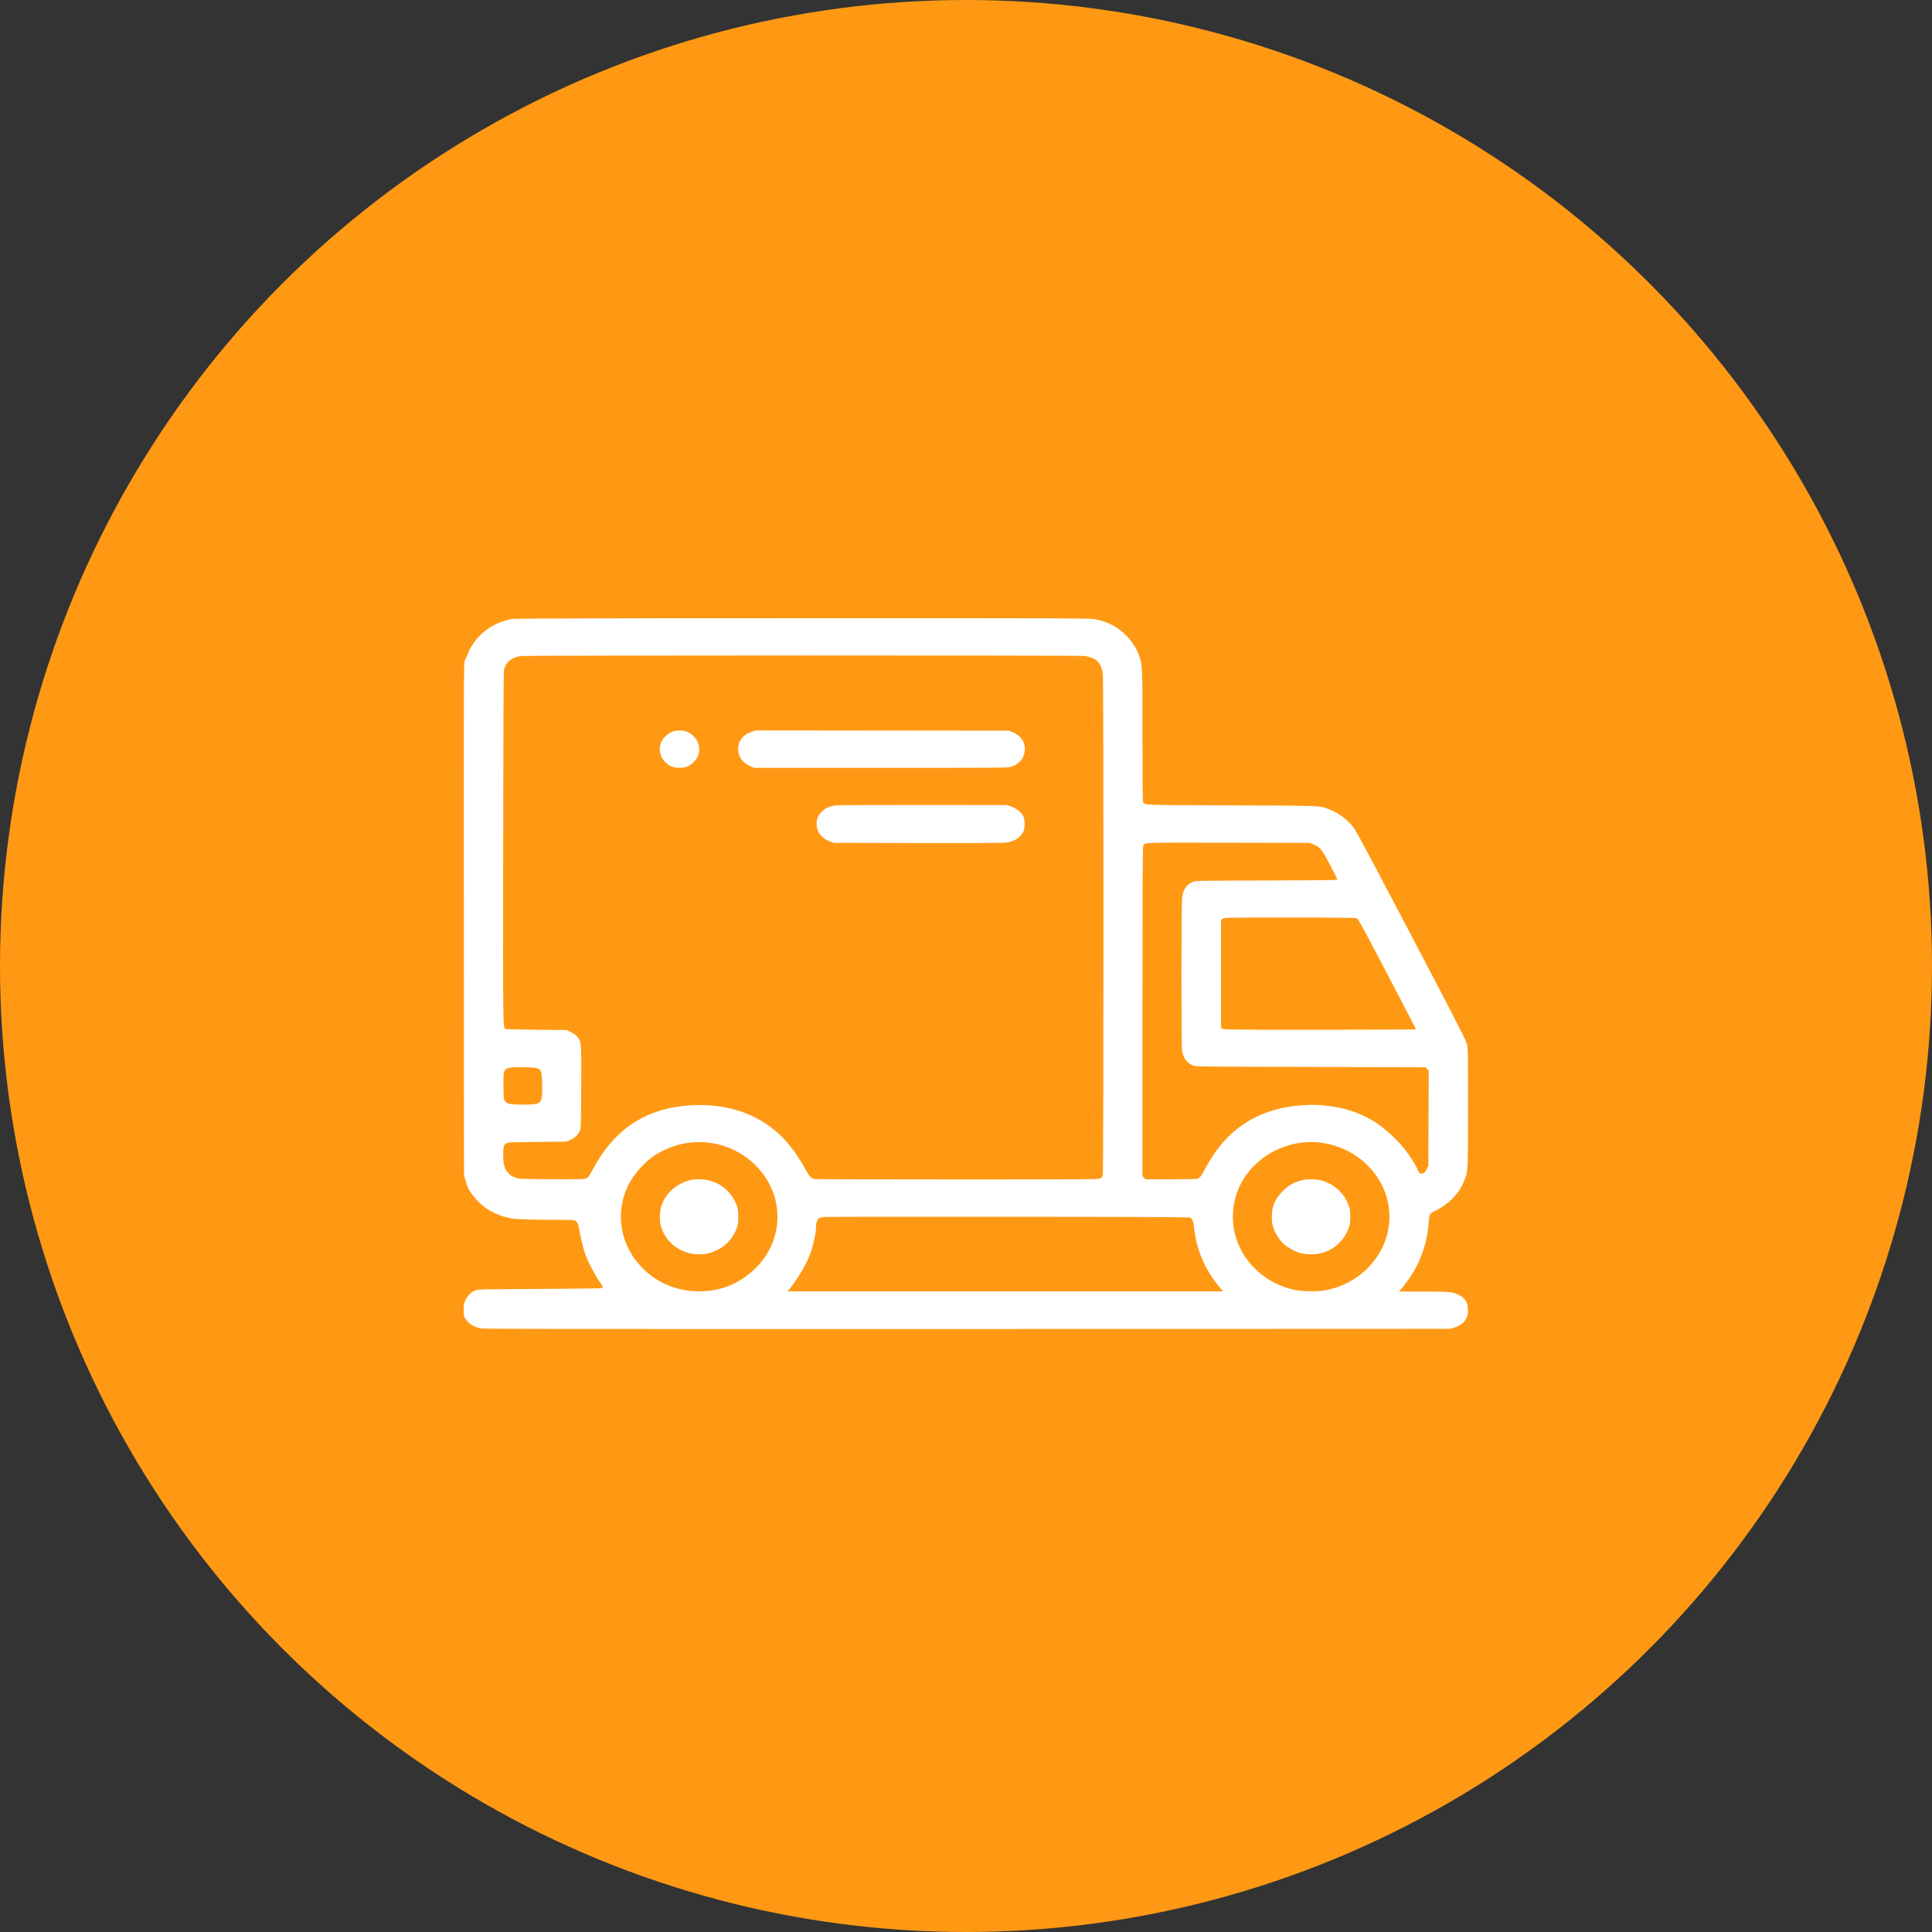 <svg width="100" height="100" viewBox="0 0 100 100" fill="none" xmlns="http://www.w3.org/2000/svg">
<rect x="0" y="0" width="100" height="100" fill="#333333" stroke="none"/>
<circle cx="50" cy="50" r="50" fill="#FF9914"/>
<path fill-rule="evenodd" clip-rule="evenodd" d="M26.463 32.045C25.412 32.245 24.542 32.956 24.192 33.901C24.14 34.041 24.076 34.171 24.049 34.19C24.005 34.221 24.001 35.711 24.009 47.527L24.017 60.83L24.108 61.138C24.219 61.513 24.269 61.609 24.52 61.926C25.006 62.541 25.662 62.919 26.507 63.071C26.759 63.116 27.835 63.142 29.497 63.143C29.715 63.143 29.744 63.151 29.827 63.231C29.89 63.291 29.929 63.371 29.952 63.487C30.178 64.662 30.27 64.96 30.607 65.612C30.731 65.851 30.914 66.163 31.014 66.305C31.202 66.572 31.225 66.631 31.155 66.674C31.133 66.688 29.686 66.706 27.94 66.715C24.972 66.73 24.755 66.734 24.612 66.787C24.404 66.864 24.222 67.04 24.101 67.283C24.008 67.468 24 67.51 24 67.808C24 68.118 24.004 68.139 24.1 68.277C24.275 68.528 24.558 68.701 24.896 68.762C25.041 68.789 31.523 68.795 50.081 68.789L75.072 68.779L75.284 68.71C75.589 68.609 75.779 68.464 75.891 68.246C75.971 68.091 75.983 68.031 75.981 67.817C75.976 67.422 75.844 67.195 75.523 67.035C75.179 66.863 75.094 66.854 73.696 66.854C72.993 66.854 72.418 66.851 72.418 66.847C72.418 66.842 72.492 66.752 72.582 66.645C73.389 65.69 73.856 64.547 73.943 63.31C73.974 62.867 74.003 62.808 74.251 62.689C74.973 62.342 75.509 61.8 75.772 61.149C75.99 60.61 75.984 60.719 75.984 57.321C75.984 54.407 75.981 54.235 75.922 54.014C75.874 53.833 75.236 52.59 73.084 48.486C71.557 45.574 70.231 43.08 70.138 42.944C69.822 42.48 69.333 42.096 68.8 41.893C68.27 41.692 68.608 41.705 63.757 41.687C59.016 41.669 59.231 41.677 59.164 41.511C59.145 41.464 59.133 40.119 59.133 38.055C59.133 34.409 59.134 34.425 58.96 33.938C58.8 33.492 58.532 33.1 58.156 32.765C57.745 32.397 57.276 32.168 56.708 32.056C56.424 32 55.921 31.998 41.55 32.001C29.132 32.003 26.649 32.01 26.463 32.045ZM56.095 33.952C56.723 34.021 57.011 34.296 57.083 34.893C57.128 35.264 57.125 60.669 57.08 60.822C57.06 60.891 57.01 60.962 56.96 60.993C56.878 61.044 56.455 61.047 49.578 61.048C45.566 61.048 42.233 61.039 42.172 61.027C41.997 60.992 41.902 60.906 41.767 60.657C41.091 59.418 40.443 58.673 39.531 58.091C38.495 57.428 37.124 57.114 35.706 57.212C33.441 57.369 31.83 58.418 30.723 60.457C30.47 60.924 30.468 60.927 30.335 60.993C30.247 61.038 30.052 61.042 28.577 61.035C27.027 61.027 26.906 61.023 26.709 60.965C26.547 60.917 26.463 60.869 26.343 60.754C26.12 60.541 26.048 60.308 26.044 59.79C26.041 59.364 26.068 59.263 26.203 59.178C26.285 59.127 26.419 59.121 27.809 59.106L29.325 59.091L29.543 58.989C29.77 58.882 29.905 58.751 30.012 58.532C30.069 58.415 30.073 58.281 30.082 56.269C30.092 53.899 30.095 53.931 29.884 53.667C29.812 53.577 29.703 53.497 29.554 53.424L29.331 53.315L27.78 53.3C26.928 53.291 26.206 53.273 26.176 53.259C26.029 53.189 26.035 53.574 26.044 43.925C26.05 38.016 26.064 34.766 26.085 34.676C26.182 34.265 26.489 34.016 26.973 33.956C27.264 33.919 55.766 33.916 56.095 33.952ZM34.831 37.857C34.635 37.921 34.351 38.163 34.259 38.343C34.056 38.742 34.142 39.191 34.478 39.486C34.692 39.675 34.878 39.744 35.168 39.743C35.482 39.743 35.696 39.656 35.902 39.446C36.112 39.232 36.19 39.051 36.191 38.782C36.192 38.405 35.964 38.062 35.598 37.892C35.399 37.8 35.054 37.784 34.831 37.857ZM38.909 37.876C38.528 38 38.302 38.231 38.227 38.574C38.125 39.042 38.383 39.485 38.866 39.671L39.059 39.745H45.604C51.872 39.745 52.157 39.743 52.331 39.688C52.588 39.607 52.813 39.436 52.928 39.234C53.052 39.013 53.079 38.697 52.995 38.454C52.917 38.23 52.671 37.995 52.408 37.894L52.214 37.82L45.669 37.813L39.125 37.806L38.909 37.876ZM43.236 41.687C42.913 41.739 42.75 41.813 42.557 41.993C42.352 42.184 42.267 42.377 42.267 42.648C42.267 42.728 42.29 42.868 42.319 42.961C42.391 43.197 42.66 43.448 42.952 43.552L43.162 43.626L47.509 43.635C50.494 43.641 51.927 43.634 52.084 43.611C52.498 43.55 52.789 43.371 52.955 43.075C53.06 42.886 53.061 42.413 52.956 42.226C52.844 42.024 52.583 41.822 52.333 41.74L52.117 41.67L47.753 41.666C45.353 41.663 43.321 41.673 43.236 41.687ZM67.973 43.701C68.319 43.834 68.445 43.99 68.862 44.802C69.063 45.192 69.227 45.524 69.227 45.539C69.227 45.554 67.633 45.57 65.572 45.575C62.139 45.583 61.908 45.586 61.767 45.639C61.415 45.769 61.247 46.011 61.187 46.469C61.141 46.816 61.14 54.066 61.186 54.371C61.246 54.773 61.438 55.031 61.769 55.154C61.909 55.206 62.264 55.21 67.855 55.225L73.791 55.24L73.871 55.329L73.951 55.417L73.942 57.875L73.932 60.333L73.856 60.495C73.698 60.829 73.468 60.84 73.363 60.519C73.306 60.347 73.002 59.864 72.716 59.495C72.356 59.029 71.67 58.395 71.212 58.105C70.38 57.577 69.536 57.302 68.462 57.21C67.782 57.152 66.907 57.219 66.236 57.381C64.537 57.79 63.283 58.796 62.398 60.458C62.161 60.904 62.105 60.977 61.969 61.016C61.926 61.029 61.304 61.039 60.587 61.039L59.284 61.04L59.209 60.956L59.133 60.873L59.134 52.358C59.134 45.591 59.143 43.828 59.175 43.767C59.261 43.605 59.074 43.611 63.578 43.619L67.778 43.627L67.973 43.701ZM70.237 47.532C70.301 47.562 70.633 48.172 71.805 50.412C72.623 51.974 73.293 53.264 73.295 53.276C73.296 53.289 71.057 53.3 68.319 53.3C63.626 53.3 63.337 53.297 63.272 53.245L63.202 53.191L63.202 50.474C63.201 48.979 63.202 47.725 63.202 47.687C63.203 47.648 63.233 47.589 63.269 47.555C63.333 47.493 63.377 47.493 66.745 47.493C69.385 47.493 70.174 47.502 70.237 47.532ZM27.819 55.298C28.016 55.376 28.049 55.486 28.064 56.114C28.078 56.714 28.044 56.949 27.927 57.054C27.816 57.154 27.49 57.192 26.895 57.174C26.346 57.157 26.251 57.134 26.136 56.985C26.073 56.904 26.067 56.849 26.058 56.265C26.044 55.387 26.073 55.312 26.45 55.254C26.736 55.211 27.676 55.241 27.819 55.298ZM36.76 59.155C37.63 59.277 38.415 59.655 39.044 60.255C39.855 61.028 40.286 62.065 40.237 63.128C40.191 64.146 39.773 65.031 38.999 65.744C38.202 66.479 37.276 66.839 36.177 66.839C35.101 66.839 34.111 66.448 33.344 65.722C32.12 64.564 31.794 62.842 32.515 61.35C32.788 60.788 33.389 60.115 33.915 59.783C34.788 59.234 35.772 59.017 36.76 59.155ZM68.413 59.152C69.653 59.331 70.696 59.994 71.344 61.013C71.951 61.968 72.084 63.174 71.697 64.225C71.205 65.561 69.988 66.554 68.548 66.793C68.197 66.852 67.522 66.852 67.172 66.793C65.253 66.474 63.819 64.856 63.813 63.004C63.811 62.4 63.936 61.855 64.199 61.326C64.946 59.818 66.715 58.906 68.413 59.152ZM35.697 61.092C34.967 61.281 34.392 61.827 34.206 62.507C34.139 62.755 34.139 63.201 34.207 63.451C34.442 64.315 35.251 64.92 36.178 64.925C36.52 64.927 36.738 64.879 37.073 64.727C37.547 64.511 37.913 64.123 38.108 63.629C38.199 63.401 38.208 63.341 38.211 63.004C38.212 62.7 38.2 62.591 38.141 62.414C37.997 61.982 37.639 61.545 37.242 61.317C36.788 61.056 36.179 60.968 35.697 61.092ZM67.371 61.093C66.978 61.194 66.735 61.328 66.442 61.606C66.007 62.018 65.826 62.427 65.83 62.988C65.831 63.252 65.848 63.362 65.917 63.565C66.008 63.829 66.178 64.108 66.38 64.321C66.567 64.518 66.949 64.746 67.25 64.839C67.631 64.956 68.089 64.956 68.469 64.839C69.095 64.646 69.578 64.188 69.804 63.573C69.875 63.381 69.888 63.289 69.89 62.988C69.892 62.667 69.883 62.604 69.794 62.366C69.574 61.773 69.094 61.321 68.478 61.125C68.166 61.026 67.689 61.012 67.371 61.093ZM61.585 63.023C61.718 63.076 61.772 63.205 61.808 63.558C61.924 64.694 62.384 65.756 63.154 66.66L63.306 66.839H52.036H40.765L40.909 66.66C41.33 66.138 41.773 65.37 41.956 64.846C42.102 64.426 42.234 63.819 42.234 63.566C42.234 63.302 42.302 63.099 42.407 63.045C42.444 63.026 42.548 63.002 42.639 62.992C42.73 62.981 47.009 62.976 52.149 62.98C59.136 62.985 61.517 62.996 61.585 63.023Z" fill="white"/>
</svg>
